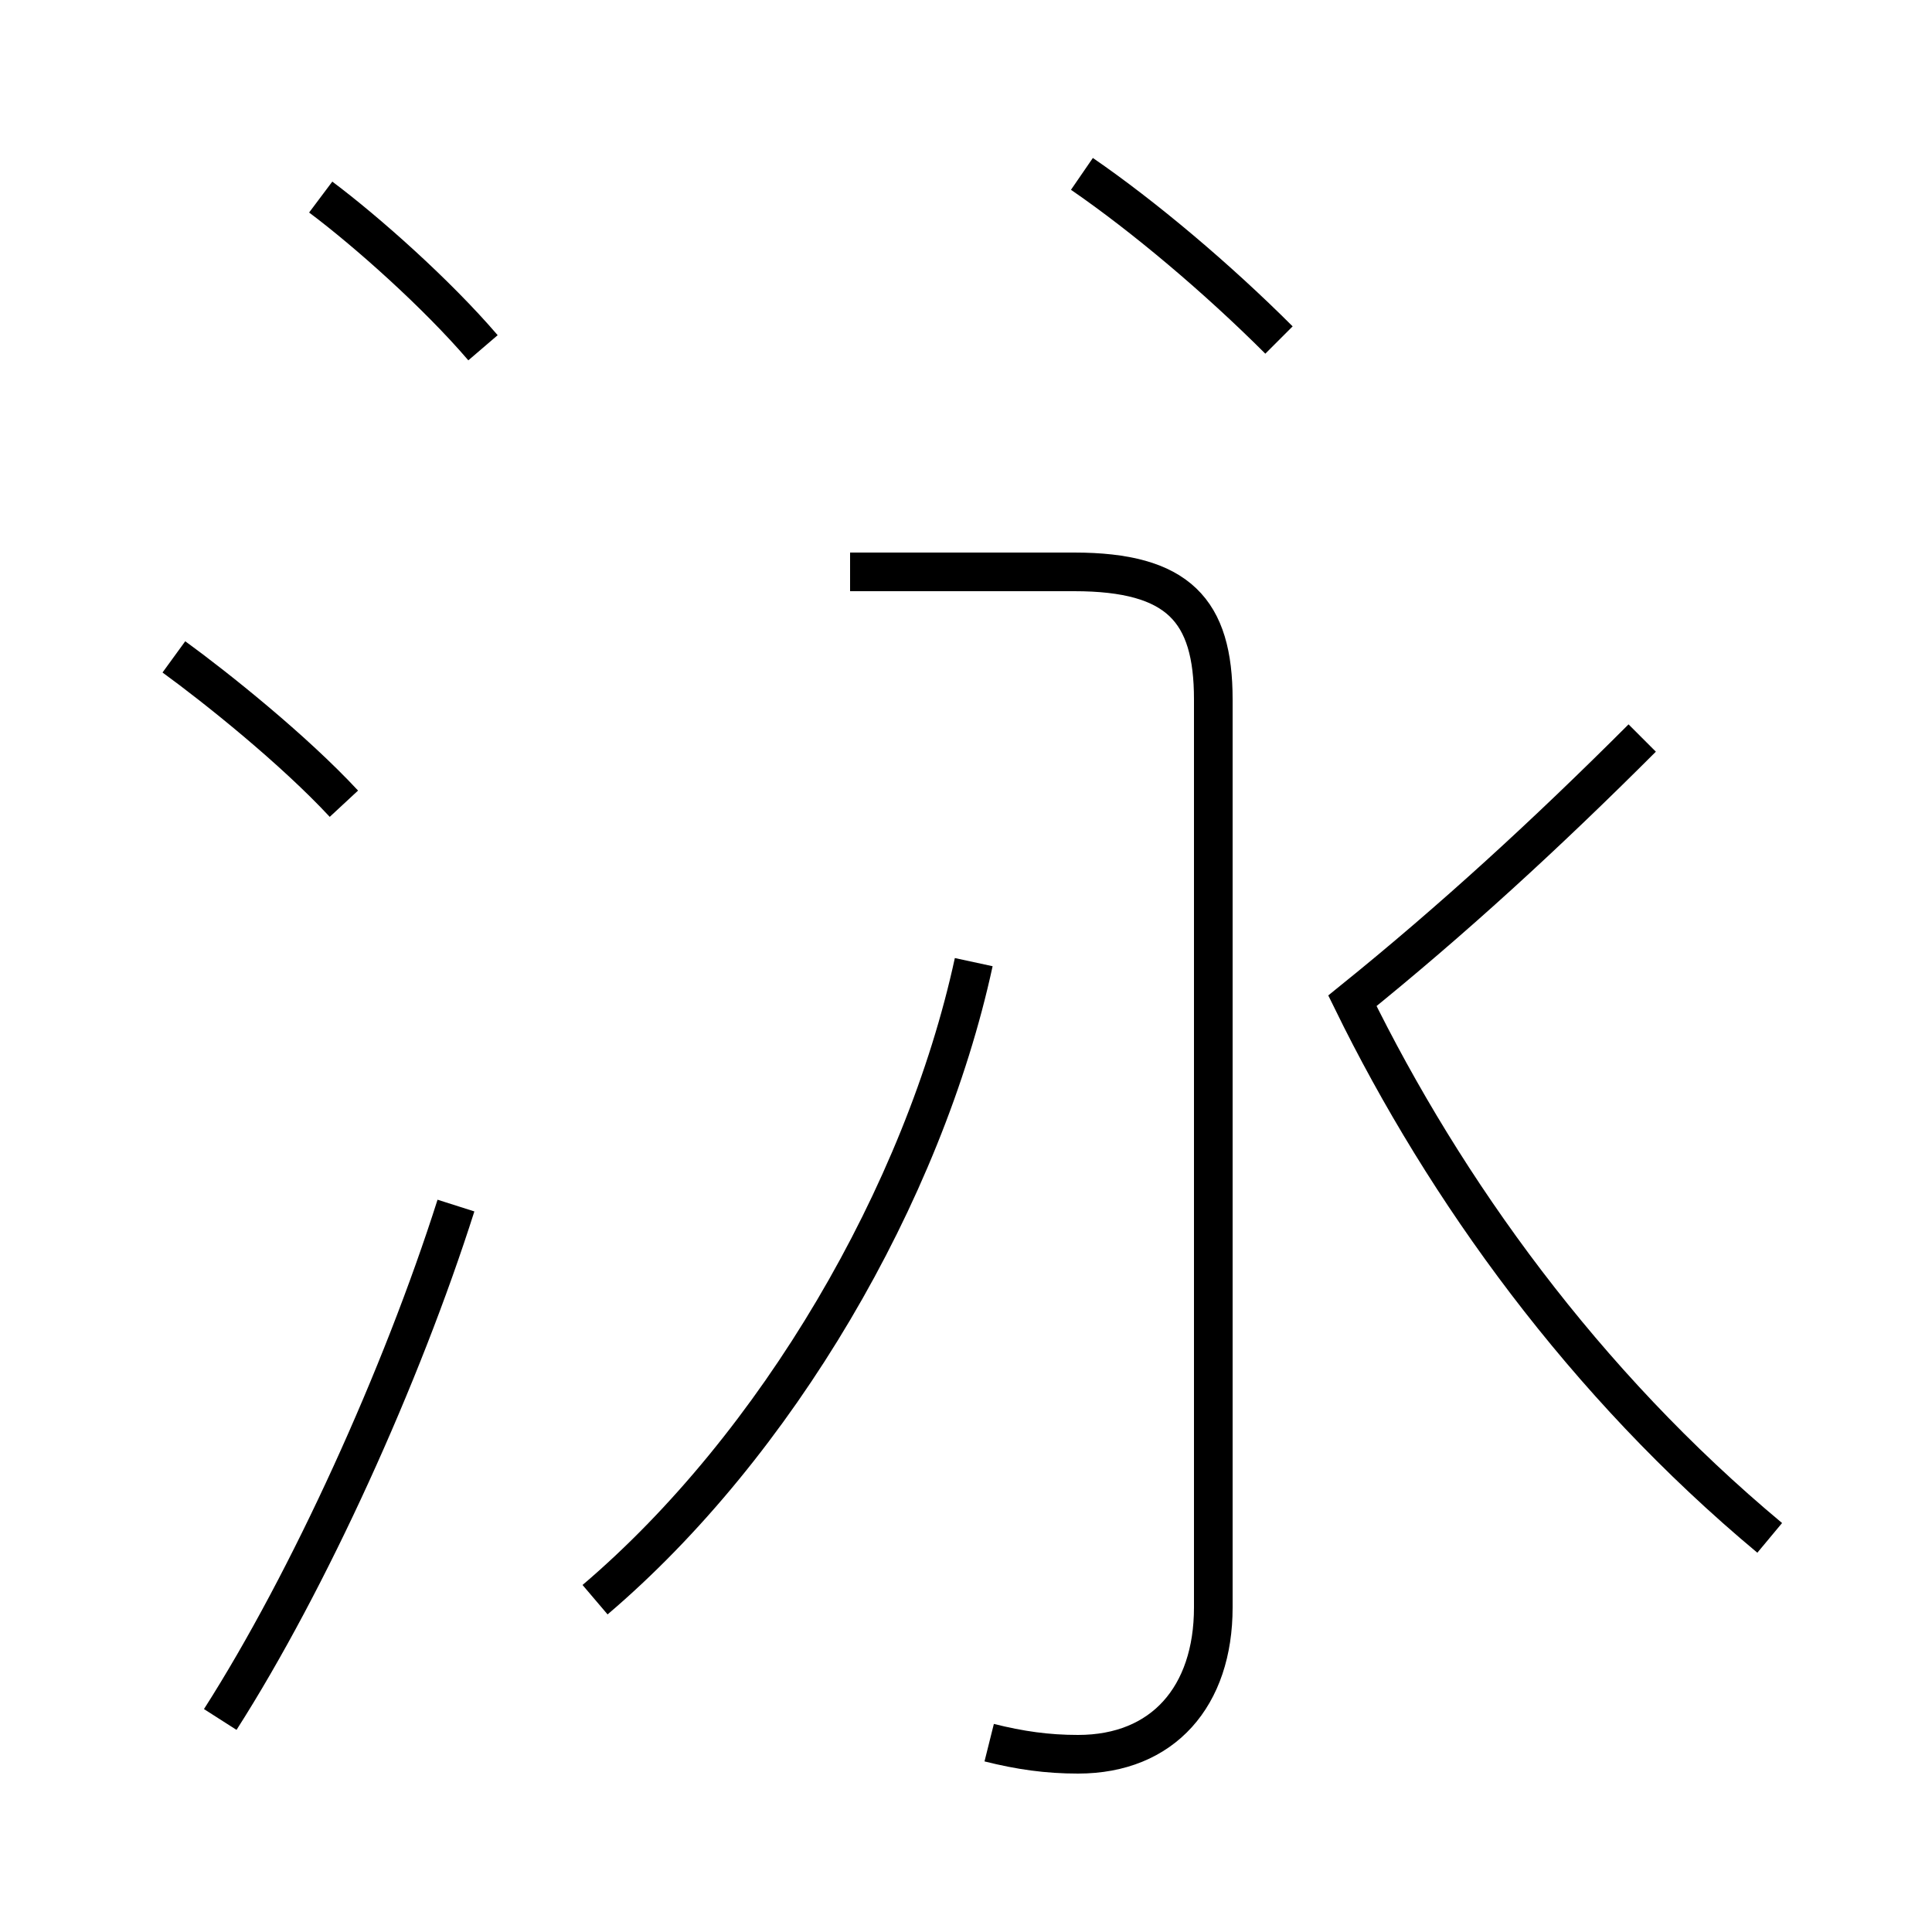 <?xml version='1.0' encoding='utf8'?>
<svg viewBox="0.0 -44.0 50.0 50.0" version="1.1" xmlns="http://www.w3.org/2000/svg">
<rect x="0.0" y="-44.0" width="50.0" height="50.0" fill="#808080" stroke="none"/>
<rect x="-1000" y="-1000" width="2000" height="2000" stroke="white" fill="white"/>
<g style="fill:none; stroke:#000000;  stroke-width:1">
<path d="M 8.9 23.2 C 7.6 24.6 5.6 26.2 4.5 27.0 M 5.7 -0.5 C 8.0 3.1 10.4 8.4 11.8 12.8 M 12.5 35.0 C 11.3 36.4 9.5 38.0 8.3 38.9 M 15.4 2.6 C 20.1 6.6 23.9 13.1 25.2 19.1 M 25.6 -1.1 C 26.4 -1.3 27.1 -1.4 27.9 -1.4 C 30.1 -1.4 31.4 0.1 31.4 2.4 L 31.4 25.9 C 31.4 28.2 30.5 29.2 27.8 29.2 L 22.0 29.2 M 33.1 35.2 C 31.5 36.8 29.6 38.4 28.0 39.5 M 45.8 4.2 C 41.0 8.2 37.4 13.2 35.0 18.1 C 37.6 20.2 40.0 22.4 42.5 24.9 " transform="scale(1, -1)" />
</g>
</svg>